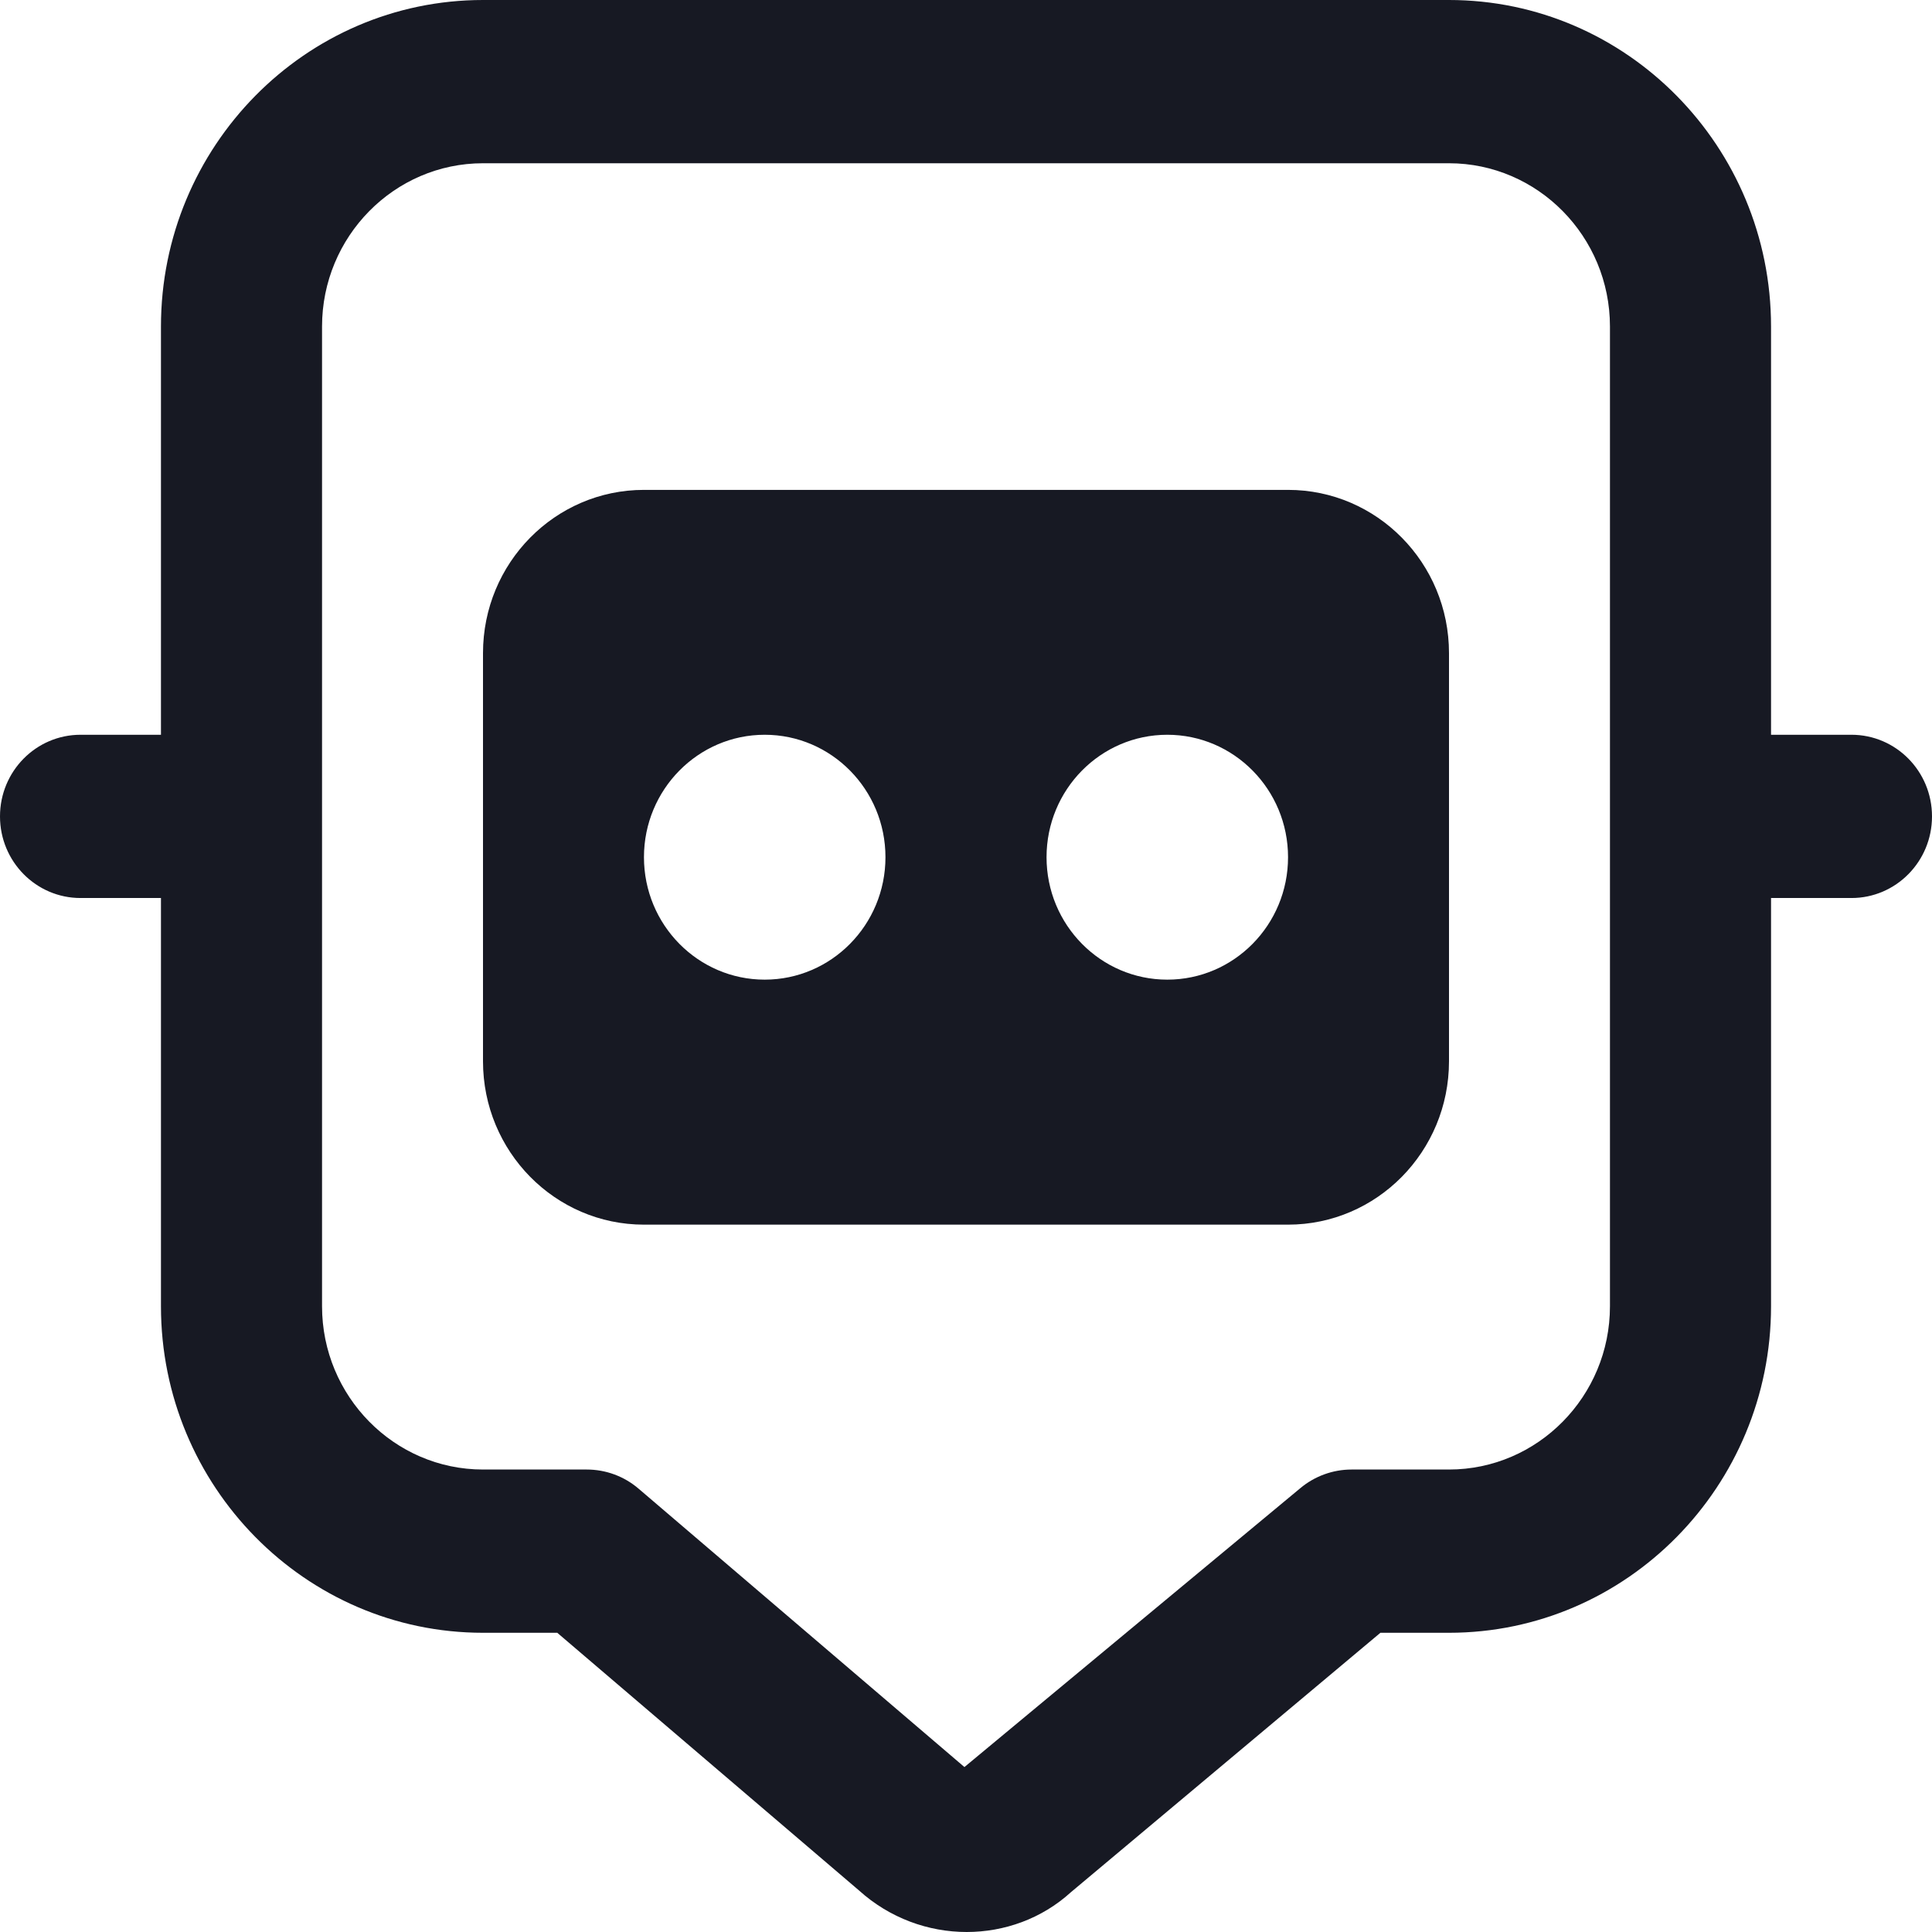 <svg width="16" height="16" viewBox="0 0 16 16" fill="none" xmlns="http://www.w3.org/2000/svg">
<path d="M15.333 6.085H14.667V2.704C14.667 1.213 13.471 0 12 0H4C2.529 0 1.333 1.213 1.333 2.704V6.085H0.667C0.299 6.085 0 6.387 0 6.761C0 7.135 0.299 7.437 0.667 7.437H1.333V10.818C1.333 12.309 2.529 13.522 4 13.522H4.615L7.114 15.656C7.369 15.886 7.689 16 8.006 16C8.317 16 8.627 15.89 8.867 15.672L11.432 13.522H12C13.471 13.522 14.667 12.309 14.667 10.818V7.437H15.333C15.701 7.437 16 7.135 16 6.761C16 6.387 15.701 6.085 15.333 6.085ZM13.333 10.818C13.333 11.563 12.735 12.17 12 12.17H11.193C11.038 12.17 10.887 12.225 10.768 12.325L7.987 14.634L5.289 12.329C5.169 12.226 5.017 12.17 4.859 12.17H4C3.265 12.17 2.667 11.563 2.667 10.818V2.704C2.667 1.959 3.265 1.352 4 1.352H12C12.735 1.352 13.333 1.959 13.333 2.704V10.818ZM10.667 4.057H5.333C4.597 4.057 4 4.662 4 5.409V8.789C4 9.536 4.597 10.142 5.333 10.142H10.667C11.403 10.142 12 9.536 12 8.789V5.409C12 4.662 11.403 4.057 10.667 4.057ZM6.333 8.113C5.781 8.113 5.333 7.659 5.333 7.099C5.333 6.539 5.781 6.085 6.333 6.085C6.885 6.085 7.333 6.539 7.333 7.099C7.333 7.659 6.885 8.113 6.333 8.113ZM9.667 8.113C9.115 8.113 8.667 7.659 8.667 7.099C8.667 6.539 9.115 6.085 9.667 6.085C10.219 6.085 10.667 6.539 10.667 7.099C10.667 7.659 10.219 8.113 9.667 8.113Z" fill="#171923"/>
</svg>
